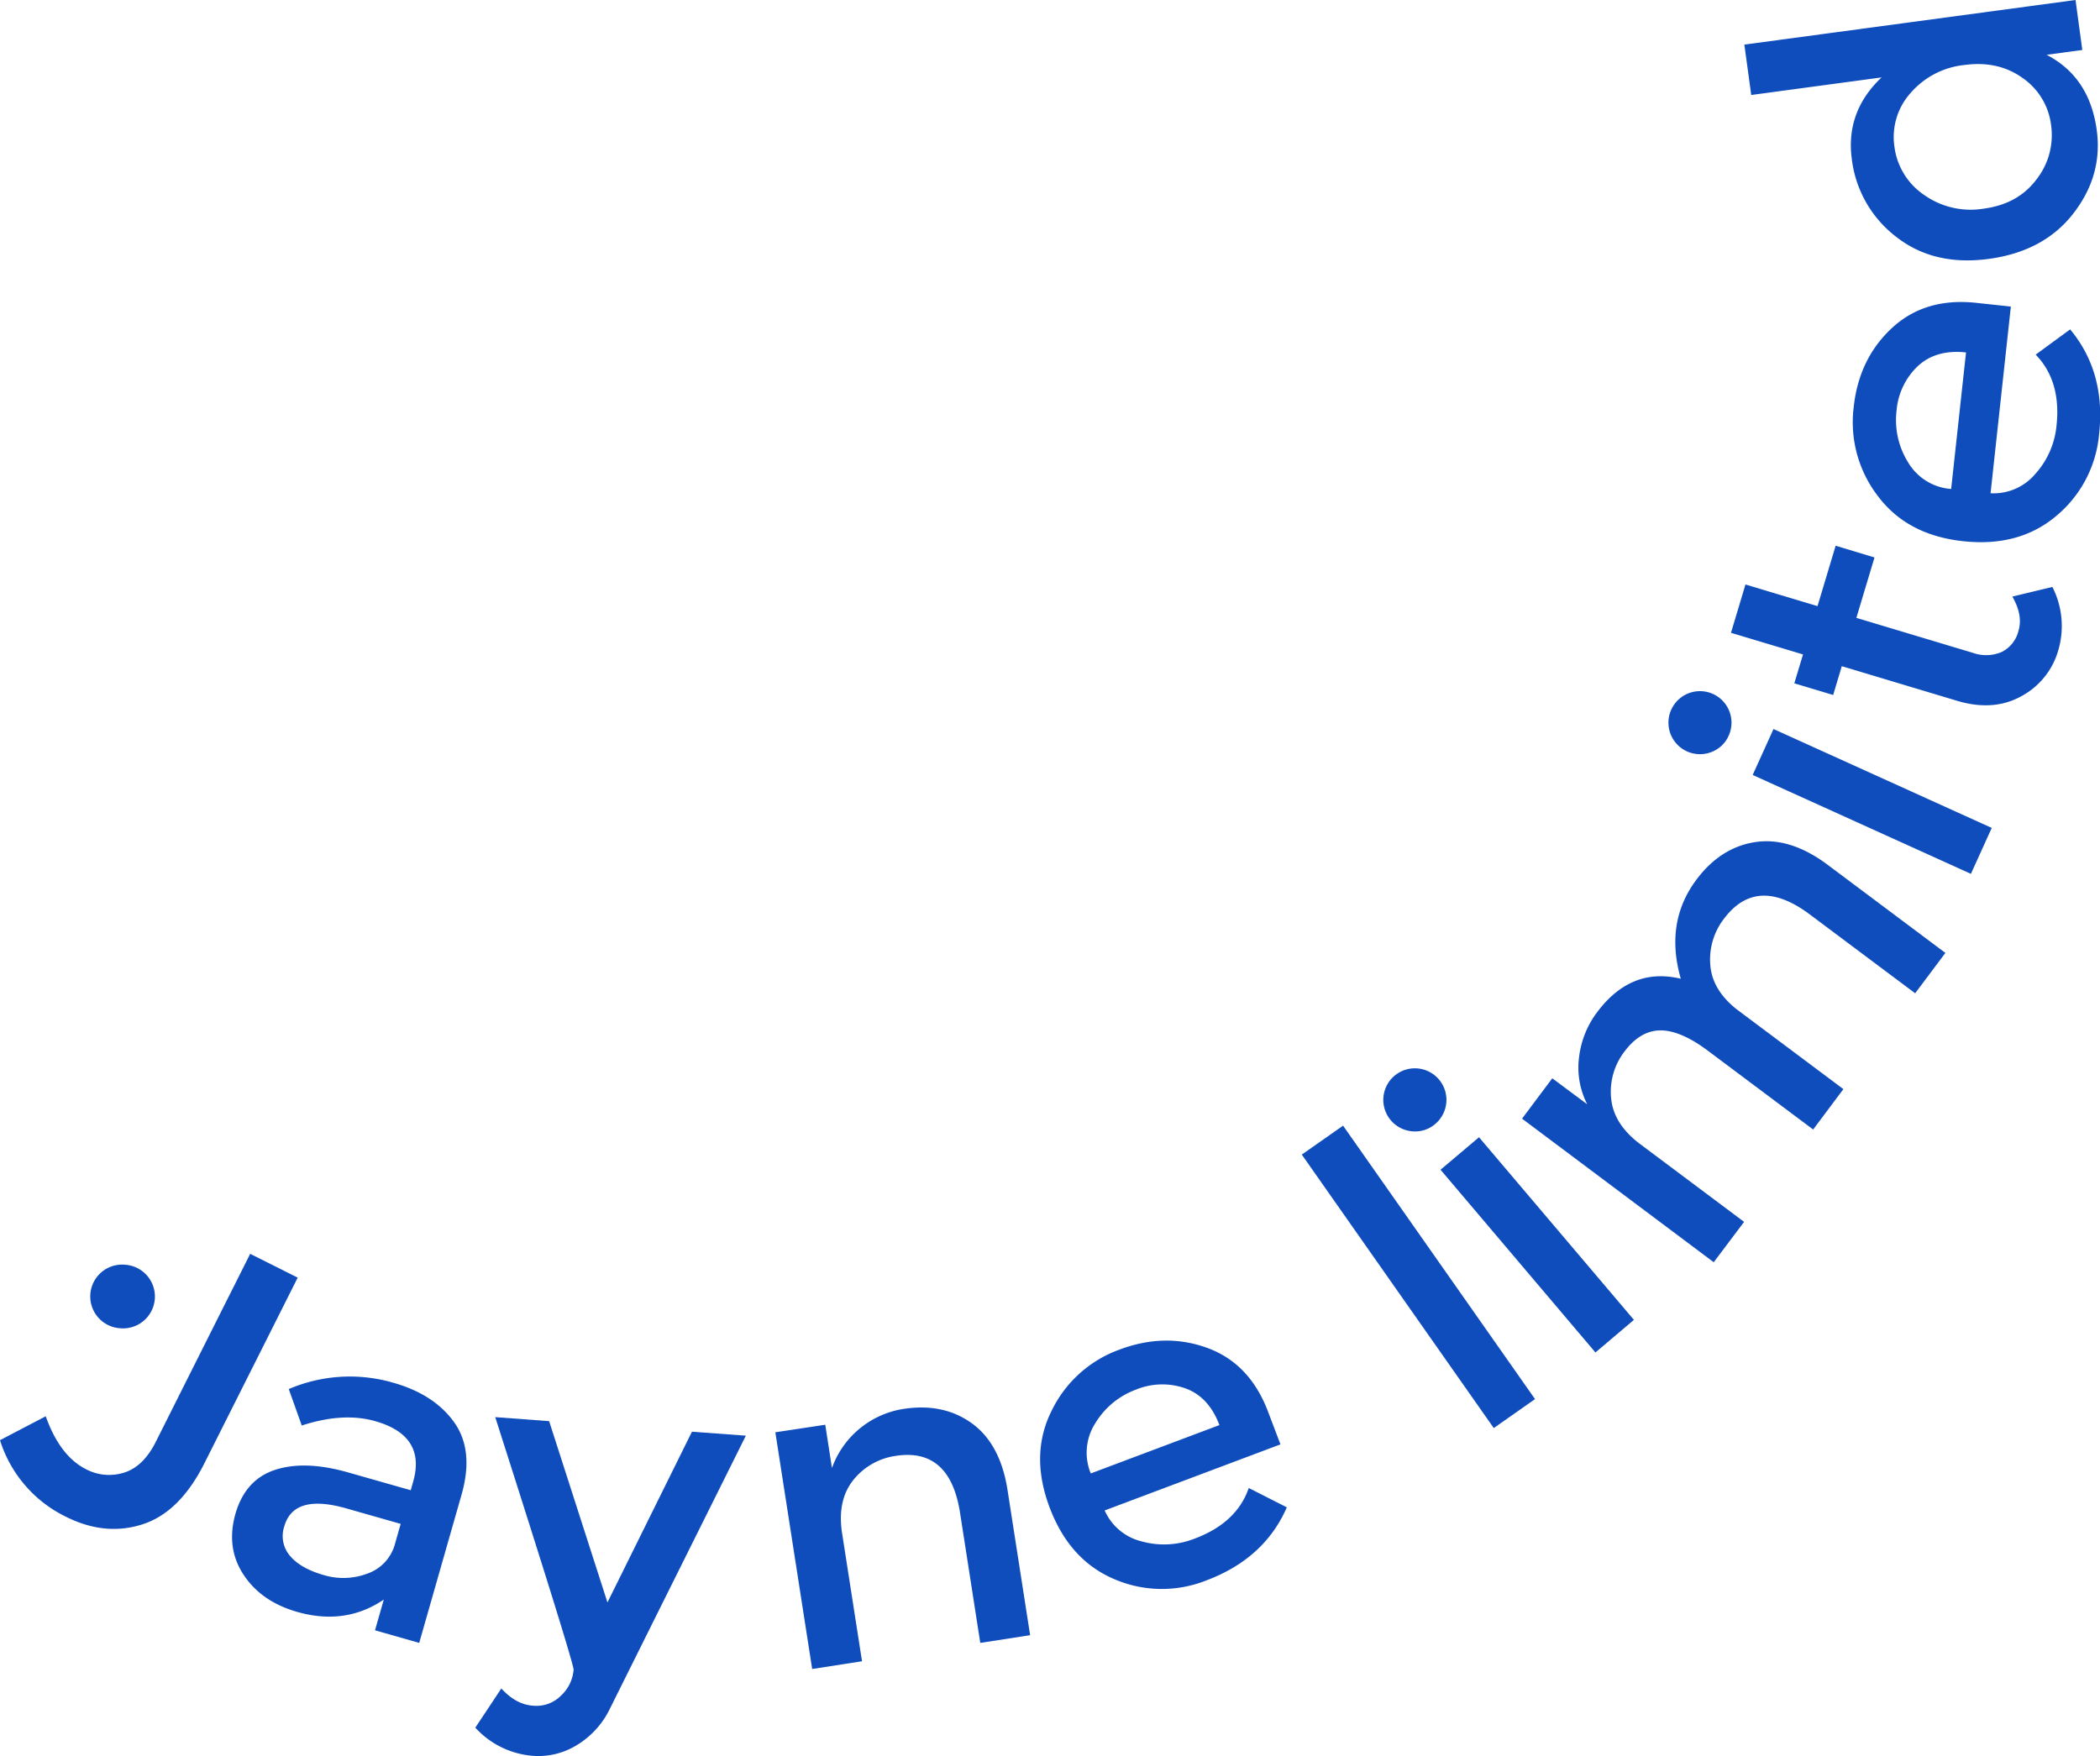 <svg id="Layer_1" data-name="Layer 1" xmlns="http://www.w3.org/2000/svg" viewBox="0 0 564.91 472.5"><defs><style>.cls-1{fill:#0f4dbc;}</style></defs><title>jl_home_logo_blue</title><path class="cls-1" d="M61.54,348.85l5.76-11.48,12.78,6.41L55,393.7q-6.63,13.22-16.66,16.45t-20.53-2A34.3,34.3,0,0,1,0,387.51l12.3-6.43q3.83,10.73,10.87,14.26a13.3,13.3,0,0,0,10.18.91q5.2-1.59,8.57-8.31l19.61-39.09Z"/><path class="cls-1" d="M112.77,442.06l-11.89-3.39,2.36-8.27q-10.31,7-23.25,3.33-9.67-2.75-14.46-10t-2.19-16.43Q66,398.12,74,395.5t19.59.67l16.9,4.81.66-2.33q3.51-12.35-10.23-16.26-8.62-2.45-19.74,1.18l-3.5-9.81a41.71,41.71,0,0,1,28.19-1.68q10.95,3.11,16.31,10.63t2,19.39Zm-6.48-26.78,1.49-5.25L93.1,405.85q-14.1-4-16.62,4.84A8.18,8.18,0,0,0,78,418.62Q80.82,422,87,423.78a18.32,18.32,0,0,0,11.89-.39A11.64,11.64,0,0,0,106.29,415.28Z"/><path class="cls-1" d="M143.33,472.44a23.32,23.32,0,0,1-15.47-7.58l7-10.54q3.93,4.3,8.46,4.63a9.32,9.32,0,0,0,7.61-2.72,10.68,10.68,0,0,0,3.37-6.92q.12-1.69-21.08-68l14.5,1.08,15.69,48.78,22.73-45.94,14.5,1.07-36.84,74a23.23,23.23,0,0,1-8.71,9.31A19.65,19.65,0,0,1,143.33,472.44Z"/><path class="cls-1" d="M226.53,412.57,231.89,447l-13.41,2.08-9.91-63.69L222,383.36,223.8,395A24.42,24.42,0,0,1,243,379.11q10.77-1.68,18.44,3.87t9.6,18l6.07,39-13.41,2.08-5.44-35q-2.74-17.6-17.34-15.32a17.75,17.75,0,0,0-11.37,6.49Q225.16,403.71,226.53,412.57Z"/><path class="cls-1" d="M344.45,388.64l-47.29,17.78a14.68,14.68,0,0,0,10,8.34,22.49,22.49,0,0,0,14.21-.76q11.34-4.26,14.55-13.62l10.24,5.2q-6,13.77-21.61,19.65a32.28,32.28,0,0,1-24.78-.32q-12.08-5.1-17.43-19.33t.56-26a32.54,32.54,0,0,1,18.22-16.43q12.3-4.63,23.71-.44t16.32,17.23Zm-51,7.81,34.58-13q-2.86-7.6-9.15-9.88a18.62,18.62,0,0,0-13.28.33,21.46,21.46,0,0,0-10.93,9A14.67,14.67,0,0,0,293.42,396.45Z"/><path class="cls-1" d="M412.93,376.46l-11.1,7.79-51.64-73.58,11.1-7.79Z"/><path class="cls-1" d="M379.85,304.4a8.49,8.49,0,1,1,6.27-2A8.27,8.27,0,0,1,379.85,304.4Zm59.68,50.74-10.35,8.77-41.67-49.17L397.86,306Z"/><path class="cls-1" d="M441.23,307.86l27.94,20.91L461,339.63,409.44,301l8.13-10.86,9.41,7a21.53,21.53,0,0,1-2.21-12.62,24.94,24.94,0,0,1,4.87-12.17q9.15-12.22,22.5-9-4.36-15.22,4.21-26.66,6.53-8.73,15.9-10.12t19.45,6.16l31.62,23.67-8.13,10.86-28.33-21.2q-14.25-10.67-23.11,1.16a17.92,17.92,0,0,0-3.68,12.3q.45,6.78,7.1,12.05l28.71,21.48-8.13,10.87-28.32-21.2q-7.37-5.51-12.78-5.47T437,282.93a17.76,17.76,0,0,0-3.6,12.59Q434.06,302.49,441.23,307.86Z"/><path class="cls-1" d="M460.14,202.44A8.48,8.48,0,1,1,465,198,8.25,8.25,0,0,1,460.14,202.44Zm75.65,20.33-5.61,12.36-58.7-26.61,5.6-12.36Z"/><path class="cls-1" d="M499.37,166.25l31.33,9.41a10.64,10.64,0,0,0,7.72-.21,8.61,8.61,0,0,0,4.56-5.71q1.26-4.17-1.65-9.22l10.77-2.59a23.1,23.1,0,0,1,1.6,17,20.32,20.32,0,0,1-10,12.43q-7.5,4.13-17.25,1.2l-31-9.31L493.13,187l-10.45-3.14,2.34-7.77-19.38-5.82,3.9-13,19.38,5.82,4.88-16.25L504.25,150Z"/><path class="cls-1" d="M540.93,82.49l-5.46,50.23a14.68,14.68,0,0,0,12-5.16,22.57,22.57,0,0,0,5.74-13q1.31-12-5.6-19.14l9.27-6.79q9.6,11.53,7.79,28.15a32.29,32.29,0,0,1-11.47,22q-10,8.48-25.12,6.84t-23-12.25a32.53,32.53,0,0,1-6.44-23.67Q500,96.57,508.92,88.28t22.73-6.79Zm-16.06,49.08,4-36.74q-8.07-.88-13,3.71a18.62,18.62,0,0,0-5.69,12,21.44,21.44,0,0,0,3.07,13.8A14.67,14.67,0,0,0,524.87,131.57Z"/><path class="cls-1" d="M557.76,57.41Q549.85,67.65,535,69.66t-25-6a31,31,0,0,1-11.85-20.83q-1.73-12.78,8-22l-35.06,4.73L469.24,12,558.33,0l1.82,13.45-9.61,1.29q11.58,6,13.5,20.31Q565.68,47.18,557.76,57.41Zm-24.07-1.28q9.19-1.23,14.16-7.89a19.28,19.28,0,0,0,3.9-14.59A18,18,0,0,0,544.11,21q-6.57-4.74-15.69-3.51a22.16,22.16,0,0,0-14.51,7.58,17.74,17.74,0,0,0-4.3,14.39,18.48,18.48,0,0,0,8,13A21.65,21.65,0,0,0,533.69,56.13Z"/><path class="cls-1" d="M32.27,357.39a8.57,8.57,0,1,1,1.41-17.08,8.57,8.57,0,1,1-1.41,17.08Z"/></svg>